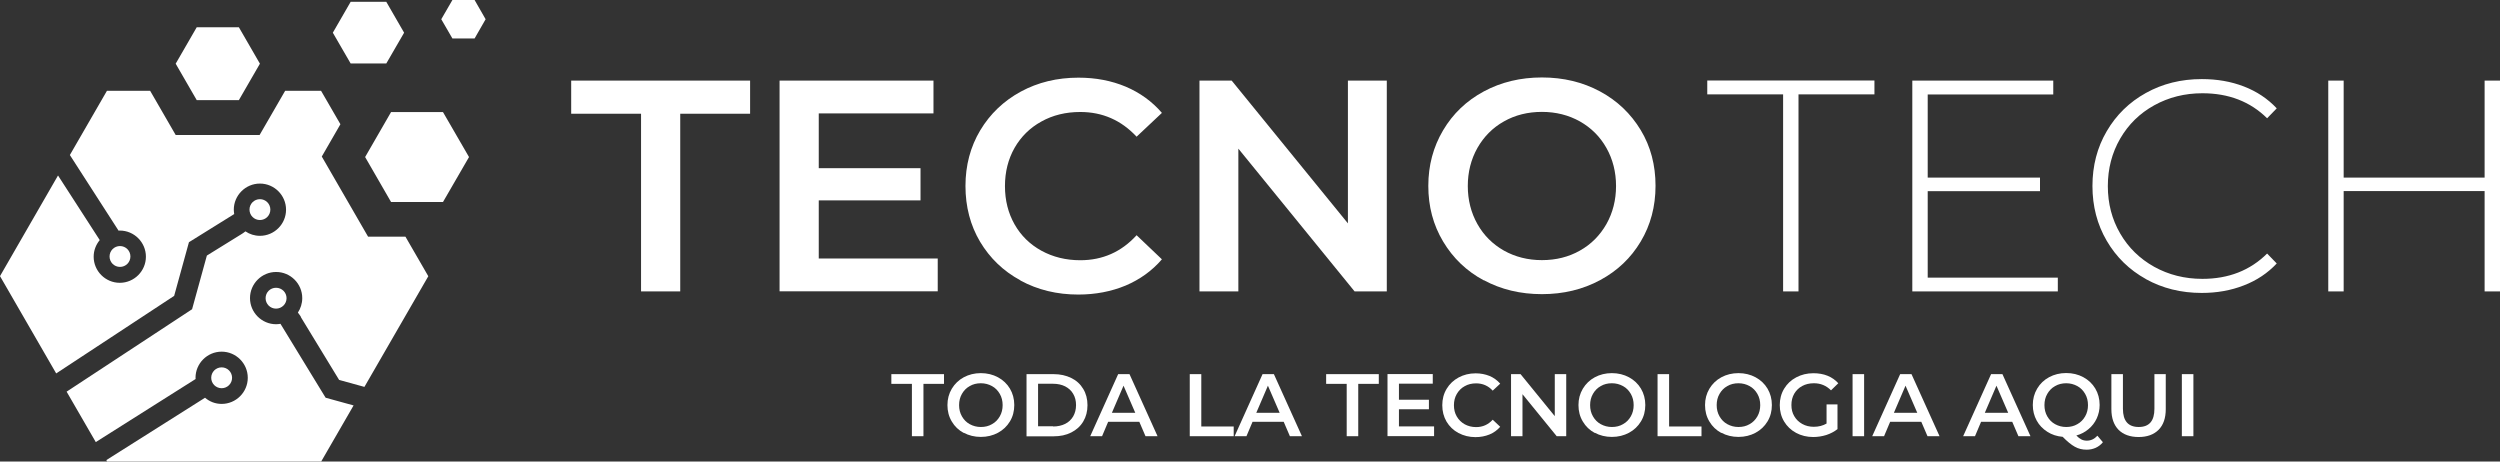 <?xml version="1.0" encoding="UTF-8"?>
<svg id="OBJECTS" xmlns="http://www.w3.org/2000/svg" viewBox="0 0 246.9 45.58">
  <rect x="0" y="0" width="246.9" height="45.58" fill="#333333" stroke="none"/>
  <defs>
    <style>
      .cls-1 {
        fill: #fff;
      }
    </style>
  </defs>
  <g>
    <g>
      <polygon class="cls-1" points="38.62 19.95 36.06 15.51 38.62 11.07 43.75 11.07 46.32 15.51 43.75 19.95 38.62 19.95"/>
      <polygon class="cls-1" points="19.43 9.89 17.35 6.29 19.43 2.69 23.59 2.69 25.67 6.29 23.59 9.89 19.43 9.89"/>
      <polygon class="cls-1" points="44.68 3.8 43.58 1.9 44.68 0 46.87 0 47.96 1.9 46.87 3.8 44.68 3.8"/>
      <polygon class="cls-1" points="34.63 6.27 32.87 3.23 34.63 .18 38.15 .18 39.91 3.23 38.15 6.27 34.63 6.27"/>
    </g>
    <g>
      <path class="cls-1" d="M26.7,20.7c0-.57-.46-1.03-1.03-1.03s-1.03,.46-1.03,1.03,.46,1.03,1.03,1.03,1.03-.46,1.03-1.03Z"/>
      <path class="cls-1" d="M29.72,31.33l3.77,6.19,2.5,.69,6.31-10.93-2.26-3.91h-3.69l-4.57-7.91,1.84-3.19-1.91-3.3h-3.55l-2.52,4.36h-8.29l-2.52-4.36h-4.27l-3.66,6.34,4.81,7.47s.08-.01,.12-.01c1.42,0,2.58,1.16,2.58,2.58s-1.16,2.58-2.58,2.58-2.58-1.16-2.58-2.58c0-.62,.23-1.19,.6-1.64l-4.12-6.38L0,27.27l5.55,9.61,11.65-7.66,1.46-5.3,.34-.21s4-2.49,4.13-2.57c-.02-.14-.04-.29-.04-.43,0-1.42,1.16-2.58,2.58-2.58s2.58,1.16,2.58,2.58-1.16,2.58-2.58,2.58c-.53,0-1.02-.16-1.43-.44-.15,.12-.31,.23-.45,.31l-3.36,2.08-1.46,5.3-12.39,8.14,2.88,4.98,9.86-6.23s-.01-.08-.01-.12c0-1.42,1.16-2.58,2.58-2.58s2.58,1.16,2.58,2.58-1.16,2.58-2.58,2.58c-.63,0-1.2-.23-1.64-.61l-9.75,6.16,.08,.14H31.72l3.2-5.54-2.76-.76-.21-.34s-4.17-6.84-4.25-6.96c-.14,.02-.29,.04-.43,.04-1.42,0-2.58-1.16-2.58-2.58s1.16-2.58,2.58-2.58,2.58,1.16,2.58,2.58c0,.53-.16,1.02-.43,1.43,.12,.15,.23,.31,.31,.44Z"/>
      <path class="cls-1" d="M22.92,37.31c0-.57-.46-1.03-1.03-1.03s-1.03,.46-1.03,1.03,.46,1.03,1.03,1.03,1.03-.46,1.03-1.03Z"/>
      <path class="cls-1" d="M12.88,25.33c0-.57-.46-1.03-1.03-1.03s-1.03,.46-1.03,1.03,.46,1.03,1.03,1.03,1.03-.46,1.03-1.03Z"/>
      <path class="cls-1" d="M26.23,29.45c0,.57,.46,1.03,1.03,1.03s1.04-.46,1.04-1.03-.46-1.03-1.04-1.03-1.03,.46-1.03,1.03Z"/>
    </g>
  </g>
  <g>
    <path class="cls-1" d="M63.31,11.23h-6.9v-3.27h17.67v3.27h-6.9V28.78h-3.87V11.23Z"/>
    <path class="cls-1" d="M92.61,25.53v3.24h-15.62V7.96h15.2v3.24h-11.33v5.41h10.05v3.18h-10.05v5.74h11.75Z"/>
    <path class="cls-1" d="M100.78,27.69c-1.7-.92-3.02-2.2-3.99-3.82-.96-1.62-1.44-3.46-1.44-5.5s.49-3.88,1.46-5.5,2.31-2.9,4-3.82c1.7-.92,3.59-1.38,5.7-1.38,1.71,0,3.26,.3,4.67,.89,1.41,.6,2.6,1.46,3.57,2.59l-2.5,2.35c-1.51-1.62-3.36-2.44-5.56-2.44-1.43,0-2.71,.31-3.84,.94-1.13,.62-2.01,1.49-2.65,2.6-.63,1.11-.95,2.37-.95,3.78s.32,2.67,.95,3.78c.63,1.11,1.52,1.98,2.65,2.6s2.41,.94,3.84,.94c2.2,0,4.06-.82,5.56-2.47l2.5,2.38c-.97,1.13-2.17,1.99-3.58,2.59-1.42,.59-2.98,.89-4.68,.89-2.1,0-4-.46-5.7-1.38Z"/>
    <path class="cls-1" d="M136.96,7.96V28.78h-3.18l-11.48-14.1v14.1h-3.84V7.96h3.18l11.48,14.1V7.96h3.84Z"/>
    <path class="cls-1" d="M146.54,27.69c-1.71-.92-3.04-2.2-4.02-3.84s-1.46-3.46-1.46-5.49,.49-3.85,1.46-5.49,2.31-2.92,4.02-3.84c1.71-.92,3.62-1.38,5.74-1.38s4.03,.46,5.74,1.38c1.71,.92,3.04,2.2,4.02,3.82s1.46,3.46,1.46,5.5-.49,3.88-1.46,5.5c-.97,1.63-2.31,2.9-4.02,3.82-1.71,.92-3.62,1.38-5.74,1.38s-4.04-.46-5.74-1.38Zm9.49-2.94c1.11-.62,1.98-1.5,2.62-2.62,.63-1.12,.95-2.38,.95-3.76s-.32-2.64-.95-3.76c-.63-1.12-1.51-1.99-2.62-2.62-1.11-.62-2.36-.94-3.75-.94s-2.64,.31-3.75,.94c-1.11,.62-1.98,1.5-2.62,2.62-.63,1.12-.95,2.38-.95,3.76s.32,2.64,.95,3.76c.63,1.12,1.51,1.99,2.62,2.62,1.11,.62,2.36,.94,3.75,.94s2.64-.31,3.75-.94Z"/>
  </g>
  <g>
    <path class="cls-1" d="M176.11,9.32h-7.5v-1.37h16.51v1.37h-7.5V28.78h-1.52V9.32Z"/>
    <path class="cls-1" d="M203.23,27.41v1.37h-14.37V7.96h13.92v1.37h-12.4v8.21h11.09v1.34h-11.09v8.54h12.85Z"/>
    <path class="cls-1" d="M211.93,27.56c-1.64-.91-2.93-2.17-3.87-3.78s-1.41-3.41-1.41-5.41,.47-3.81,1.41-5.41c.94-1.61,2.23-2.87,3.87-3.78s3.47-1.37,5.52-1.37c1.51,0,2.89,.24,4.16,.73,1.27,.49,2.35,1.21,3.24,2.16l-.95,.98c-1.67-1.65-3.8-2.47-6.39-2.47-1.75,0-3.33,.4-4.76,1.19s-2.55,1.89-3.36,3.29c-.81,1.4-1.22,2.96-1.22,4.69s.41,3.29,1.22,4.68c.81,1.4,1.93,2.49,3.36,3.29,1.43,.79,3.01,1.19,4.76,1.19,2.58,0,4.71-.83,6.39-2.5l.95,.98c-.89,.95-1.98,1.68-3.26,2.17-1.28,.5-2.66,.74-4.15,.74-2.04,0-3.88-.46-5.52-1.37Z"/>
    <path class="cls-1" d="M246.9,7.96V28.78h-1.52v-9.91h-13.92v9.91h-1.52V7.96h1.52v9.58h13.92V7.96h1.52Z"/>
  </g>
  <g>
    <path class="cls-1" d="M90.06,37.91h-2.03v-.96h5.2v.96h-2.03v5.17h-1.14v-5.17Z"/>
    <path class="cls-1" d="M95.18,42.76c-.5-.27-.9-.65-1.18-1.13-.29-.48-.43-1.02-.43-1.62s.14-1.13,.43-1.62c.29-.48,.68-.86,1.18-1.13s1.07-.41,1.69-.41,1.19,.14,1.69,.41,.9,.65,1.18,1.12,.43,1.02,.43,1.62-.14,1.14-.43,1.62-.68,.85-1.18,1.12-1.07,.41-1.69,.41-1.19-.14-1.69-.41Zm2.79-.87c.33-.18,.58-.44,.77-.77,.19-.33,.28-.7,.28-1.11s-.09-.78-.28-1.11c-.19-.33-.44-.59-.77-.77-.33-.18-.69-.28-1.1-.28s-.78,.09-1.1,.28c-.33,.18-.58,.44-.77,.77-.19,.33-.28,.7-.28,1.11s.09,.78,.28,1.11c.19,.33,.44,.59,.77,.77,.33,.18,.69,.28,1.1,.28s.78-.09,1.1-.28Z"/>
    <path class="cls-1" d="M101.38,36.95h2.68c.65,0,1.23,.13,1.74,.38s.9,.61,1.18,1.08c.28,.46,.42,1,.42,1.61s-.14,1.14-.42,1.61-.67,.82-1.18,1.08-1.09,.38-1.74,.38h-2.68v-6.13Zm2.63,5.17c.45,0,.85-.09,1.19-.26,.34-.17,.6-.42,.79-.74,.18-.32,.28-.69,.28-1.11s-.09-.79-.28-1.11c-.18-.32-.45-.56-.79-.74-.34-.17-.74-.26-1.19-.26h-1.49v4.2h1.49Z"/>
    <path class="cls-1" d="M112.5,41.66h-3.06l-.6,1.42h-1.17l2.76-6.13h1.12l2.77,6.13h-1.19l-.61-1.42Zm-.38-.89l-1.16-2.68-1.15,2.68h2.3Z"/>
    <path class="cls-1" d="M117.5,36.95h1.14v5.17h3.2v.96h-4.34v-6.13Z"/>
    <path class="cls-1" d="M126.76,41.66h-3.06l-.6,1.42h-1.17l2.76-6.13h1.12l2.77,6.13h-1.19l-.61-1.42Zm-.38-.89l-1.16-2.68-1.15,2.68h2.3Z"/>
    <path class="cls-1" d="M133,37.91h-2.03v-.96h5.2v.96h-2.03v5.17h-1.14v-5.17Z"/>
    <path class="cls-1" d="M141.63,42.12v.95h-4.6v-6.13h4.47v.95h-3.34v1.59h2.96v.94h-2.96v1.69h3.46Z"/>
    <path class="cls-1" d="M144.03,42.76c-.5-.27-.89-.65-1.17-1.12-.28-.48-.42-1.02-.42-1.62s.14-1.14,.43-1.62c.29-.48,.68-.85,1.18-1.12,.5-.27,1.06-.41,1.68-.41,.5,0,.96,.09,1.38,.26,.41,.17,.76,.43,1.05,.76l-.74,.69c-.44-.48-.99-.72-1.64-.72-.42,0-.8,.09-1.13,.28-.33,.18-.59,.44-.78,.77-.19,.33-.28,.7-.28,1.11s.09,.79,.28,1.11c.19,.33,.45,.58,.78,.77,.33,.18,.71,.28,1.13,.28,.65,0,1.19-.24,1.64-.73l.74,.7c-.29,.33-.64,.59-1.06,.76-.42,.17-.88,.26-1.38,.26-.62,0-1.18-.14-1.68-.41Z"/>
    <path class="cls-1" d="M154.68,36.95v6.13h-.94l-3.38-4.15v4.15h-1.13v-6.13h.94l3.38,4.15v-4.15h1.13Z"/>
    <path class="cls-1" d="M157.5,42.76c-.5-.27-.9-.65-1.18-1.13-.29-.48-.43-1.02-.43-1.62s.14-1.13,.43-1.62c.29-.48,.68-.86,1.18-1.13s1.07-.41,1.69-.41,1.19,.14,1.69,.41,.9,.65,1.18,1.12,.43,1.02,.43,1.62-.14,1.14-.43,1.62-.68,.85-1.18,1.12-1.07,.41-1.69,.41-1.19-.14-1.69-.41Zm2.79-.87c.33-.18,.58-.44,.77-.77,.19-.33,.28-.7,.28-1.11s-.09-.78-.28-1.11c-.19-.33-.44-.59-.77-.77-.33-.18-.69-.28-1.1-.28s-.78,.09-1.1,.28c-.33,.18-.58,.44-.77,.77-.19,.33-.28,.7-.28,1.11s.09,.78,.28,1.11c.19,.33,.44,.59,.77,.77,.33,.18,.69,.28,1.1,.28s.78-.09,1.1-.28Z"/>
    <path class="cls-1" d="M163.7,36.95h1.14v5.17h3.2v.96h-4.34v-6.13Z"/>
    <path class="cls-1" d="M170,42.76c-.5-.27-.9-.65-1.18-1.13-.29-.48-.43-1.02-.43-1.62s.14-1.13,.43-1.62c.29-.48,.68-.86,1.18-1.13s1.07-.41,1.69-.41,1.19,.14,1.69,.41,.9,.65,1.18,1.12,.43,1.02,.43,1.62-.14,1.14-.43,1.62-.68,.85-1.18,1.12-1.07,.41-1.69,.41-1.19-.14-1.69-.41Zm2.79-.87c.33-.18,.58-.44,.77-.77,.19-.33,.28-.7,.28-1.11s-.09-.78-.28-1.11c-.19-.33-.44-.59-.77-.77-.33-.18-.69-.28-1.1-.28s-.78,.09-1.1,.28c-.33,.18-.58,.44-.77,.77-.19,.33-.28,.7-.28,1.11s.09,.78,.28,1.11c.19,.33,.44,.59,.77,.77,.33,.18,.69,.28,1.1,.28s.78-.09,1.1-.28Z"/>
    <path class="cls-1" d="M180.39,39.94h1.08v2.44c-.32,.25-.68,.44-1.1,.58-.42,.13-.85,.2-1.3,.2-.62,0-1.19-.14-1.69-.41s-.9-.65-1.18-1.12c-.29-.48-.43-1.02-.43-1.62s.14-1.14,.43-1.62c.29-.48,.68-.85,1.19-1.12s1.07-.41,1.7-.41c.51,0,.98,.08,1.4,.25,.42,.17,.77,.42,1.06,.74l-.72,.7c-.47-.47-1.03-.7-1.69-.7-.43,0-.82,.09-1.15,.27-.34,.18-.6,.44-.79,.76-.19,.33-.28,.7-.28,1.12s.09,.78,.28,1.1c.19,.33,.45,.58,.79,.77,.34,.19,.72,.28,1.14,.28,.48,0,.9-.11,1.26-.32v-1.91Z"/>
    <path class="cls-1" d="M182.96,36.95h1.14v6.13h-1.14v-6.13Z"/>
    <path class="cls-1" d="M189.73,41.66h-3.06l-.6,1.42h-1.17l2.76-6.13h1.12l2.77,6.13h-1.19l-.61-1.42Zm-.38-.89l-1.16-2.68-1.15,2.68h2.3Z"/>
    <path class="cls-1" d="M198.71,41.66h-3.06l-.6,1.42h-1.17l2.76-6.13h1.12l2.77,6.13h-1.19l-.61-1.42Zm-.38-.89l-1.16-2.68-1.15,2.68h2.3Z"/>
    <path class="cls-1" d="M207.67,43.69c-.2,.24-.44,.42-.71,.54-.27,.12-.57,.18-.89,.18-.42,0-.81-.09-1.16-.29-.35-.19-.75-.52-1.2-.98-.57-.05-1.07-.21-1.52-.5s-.8-.65-1.05-1.11c-.25-.46-.38-.97-.38-1.53,0-.6,.14-1.13,.43-1.62s.68-.86,1.18-1.13,1.07-.41,1.69-.41,1.19,.14,1.69,.41,.9,.65,1.18,1.12,.43,1.02,.43,1.62c0,.48-.1,.93-.29,1.34-.19,.41-.46,.76-.81,1.05-.34,.29-.74,.5-1.2,.63,.17,.18,.34,.31,.5,.39,.16,.08,.34,.12,.53,.12,.4,0,.75-.16,1.05-.49l.53,.63Zm-5.48-2.57c.19,.33,.44,.59,.77,.77s.69,.28,1.1,.28,.78-.09,1.1-.28c.33-.18,.58-.44,.77-.77,.19-.33,.28-.7,.28-1.11s-.09-.78-.28-1.11c-.19-.33-.44-.59-.77-.77-.33-.18-.7-.28-1.1-.28s-.78,.09-1.1,.28c-.33,.18-.58,.44-.77,.77-.19,.33-.28,.7-.28,1.11s.09,.78,.28,1.11Z"/>
    <path class="cls-1" d="M209.23,42.45c-.47-.48-.71-1.16-.71-2.04v-3.46h1.14v3.42c0,1.2,.52,1.8,1.56,1.8s1.55-.6,1.55-1.8v-3.42h1.12v3.46c0,.89-.24,1.57-.71,2.04s-1.13,.71-1.97,.71-1.51-.24-1.98-.71Z"/>
    <path class="cls-1" d="M215.48,36.95h1.14v6.13h-1.14v-6.13Z"/>
  </g>
</svg>